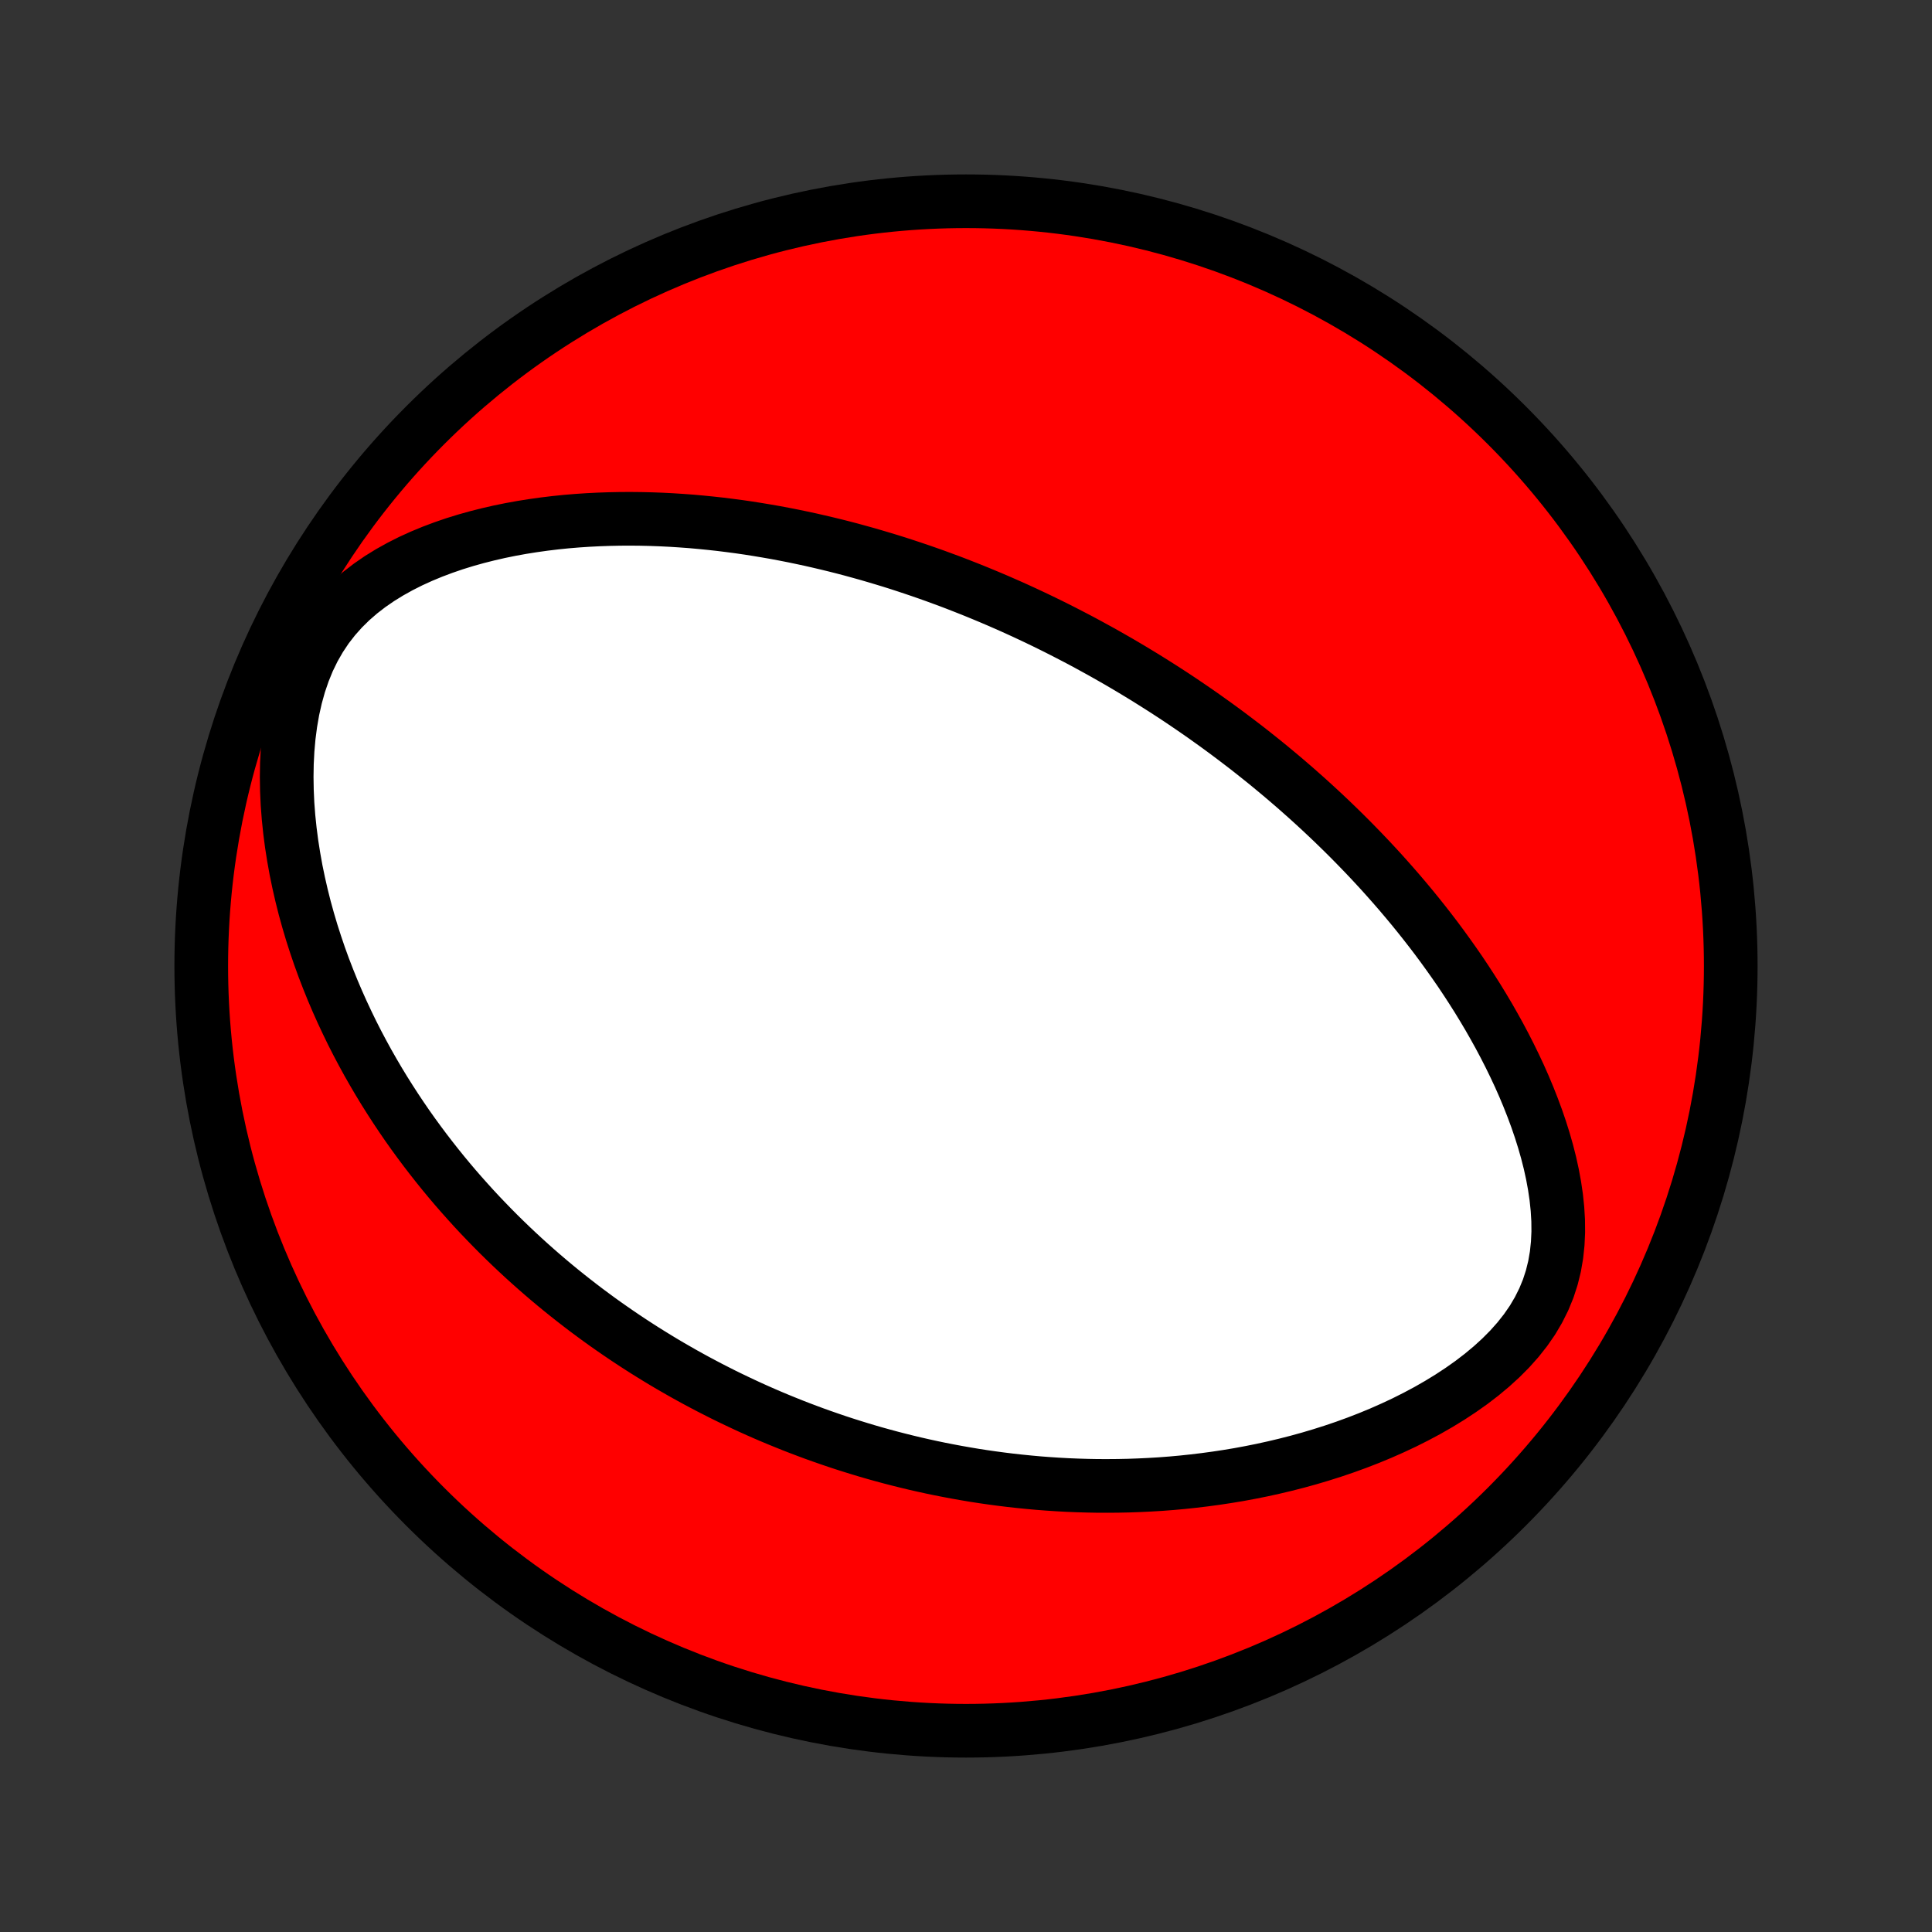 <?xml version="1.0" encoding="utf-8" standalone="no"?>
<!DOCTYPE svg PUBLIC "-//W3C//DTD SVG 1.1//EN"
  "http://www.w3.org/Graphics/SVG/1.1/DTD/svg11.dtd">
<!-- Created with matplotlib (http://matplotlib.org/) -->
<svg height="72pt" version="1.1" viewBox="0 0 72 72" width="72pt" xmlns="http://www.w3.org/2000/svg" xmlns:xlink="http://www.w3.org/1999/xlink">
 <rect x="0" y="0" width="72" height="72" fill="#333333" stroke="none"/>
 <defs>
  <style type="text/css">
*{stroke-linecap:butt;stroke-linejoin:round;}
  </style>
 </defs>
 <g id="figure_1">
  <g id="patch_1">
   <path d="
M0 72
L72 72
L72 0
L0 0
z
" style="fill:none;"/>
  </g>
  <g id="axes_1">
   <g id="PatchCollection_1">
    <defs>
     <path d="
M36 -7.5
C43.558 -7.5 50.808 -10.503 56.153 -15.848
C61.497 -21.192 64.5 -28.442 64.5 -36
C64.5 -43.558 61.497 -50.808 56.153 -56.153
C50.808 -61.497 43.558 -64.5 36 -64.5
C28.442 -64.5 21.192 -61.497 15.848 -56.153
C10.503 -50.808 7.5 -43.558 7.5 -36
C7.5 -28.442 10.503 -21.192 15.848 -15.848
C21.192 -10.503 28.442 -7.5 36 -7.5
z
" id="C0_0_a811fe30f3"/>
     <path d="
M41.007 -47.731
L41.237 -47.602
L41.467 -47.471
L41.696 -47.34
L41.924 -47.206
L42.152 -47.071
L42.379 -46.934
L42.606 -46.796
L42.832 -46.656
L43.058 -46.514
L43.284 -46.371
L43.509 -46.226
L43.735 -46.079
L43.96 -45.93
L44.184 -45.779
L44.409 -45.626
L44.634 -45.471
L44.859 -45.314
L45.083 -45.154
L45.308 -44.993
L45.533 -44.829
L45.758 -44.663
L45.983 -44.494
L46.208 -44.323
L46.434 -44.15
L46.66 -43.973
L46.885 -43.794
L47.112 -43.613
L47.338 -43.428
L47.565 -43.24
L47.792 -43.05
L48.019 -42.856
L48.247 -42.66
L48.475 -42.459
L48.704 -42.256
L48.932 -42.049
L49.161 -41.839
L49.391 -41.624
L49.62 -41.407
L49.85 -41.185
L50.081 -40.959
L50.311 -40.73
L50.541 -40.496
L50.772 -40.258
L51.003 -40.016
L51.234 -39.769
L51.465 -39.518
L51.695 -39.262
L51.925 -39.002
L52.156 -38.736
L52.385 -38.466
L52.615 -38.19
L52.843 -37.91
L53.071 -37.624
L53.298 -37.333
L53.524 -37.037
L53.748 -36.735
L53.971 -36.427
L54.193 -36.114
L54.413 -35.796
L54.63 -35.471
L54.845 -35.141
L55.058 -34.805
L55.267 -34.463
L55.474 -34.115
L55.676 -33.761
L55.875 -33.402
L56.069 -33.037
L56.259 -32.665
L56.443 -32.288
L56.622 -31.906
L56.794 -31.518
L56.959 -31.124
L57.116 -30.726
L57.266 -30.322
L57.406 -29.913
L57.536 -29.5
L57.655 -29.083
L57.762 -28.662
L57.855 -28.238
L57.934 -27.81
L57.997 -27.381
L58.042 -26.95
L58.068 -26.519
L58.072 -26.087
L58.052 -25.658
L58.007 -25.231
L57.934 -24.808
L57.831 -24.39
L57.698 -23.98
L57.533 -23.578
L57.337 -23.185
L57.111 -22.802
L56.855 -22.432
L56.572 -22.074
L56.264 -21.728
L55.934 -21.396
L55.584 -21.077
L55.217 -20.771
L54.835 -20.478
L54.44 -20.199
L54.034 -19.932
L53.619 -19.678
L53.197 -19.436
L52.768 -19.207
L52.334 -18.989
L51.896 -18.784
L51.455 -18.589
L51.012 -18.406
L50.568 -18.234
L50.122 -18.072
L49.677 -17.921
L49.232 -17.78
L48.788 -17.648
L48.346 -17.526
L47.904 -17.413
L47.466 -17.309
L47.029 -17.213
L46.596 -17.126
L46.165 -17.046
L45.737 -16.975
L45.313 -16.911
L44.892 -16.854
L44.475 -16.804
L44.062 -16.76
L43.652 -16.723
L43.246 -16.692
L42.845 -16.668
L42.447 -16.649
L42.054 -16.635
L41.665 -16.627
L41.28 -16.624
L40.899 -16.625
L40.522 -16.632
L40.15 -16.643
L39.781 -16.658
L39.416 -16.678
L39.056 -16.702
L38.7 -16.729
L38.347 -16.761
L37.999 -16.796
L37.654 -16.834
L37.313 -16.876
L36.976 -16.921
L36.642 -16.969
L36.312 -17.02
L35.986 -17.075
L35.663 -17.132
L35.343 -17.192
L35.027 -17.254
L34.714 -17.319
L34.404 -17.387
L34.097 -17.457
L33.793 -17.53
L33.492 -17.605
L33.194 -17.682
L32.898 -17.762
L32.606 -17.843
L32.316 -17.927
L32.028 -18.014
L31.743 -18.102
L31.46 -18.192
L31.18 -18.284
L30.902 -18.379
L30.626 -18.475
L30.352 -18.573
L30.08 -18.674
L29.81 -18.776
L29.542 -18.88
L29.276 -18.987
L29.011 -19.095
L28.748 -19.205
L28.487 -19.317
L28.228 -19.431
L27.97 -19.547
L27.713 -19.666
L27.458 -19.786
L27.204 -19.908
L26.951 -20.032
L26.7 -20.159
L26.449 -20.287
L26.2 -20.418
L25.952 -20.55
L25.705 -20.685
L25.459 -20.822
L25.214 -20.962
L24.969 -21.103
L24.726 -21.247
L24.483 -21.394
L24.241 -21.543
L23.999 -21.694
L23.759 -21.848
L23.518 -22.005
L23.279 -22.164
L23.04 -22.326
L22.801 -22.491
L22.563 -22.658
L22.326 -22.828
L22.089 -23.002
L21.852 -23.178
L21.616 -23.358
L21.38 -23.541
L21.144 -23.727
L20.909 -23.916
L20.674 -24.109
L20.439 -24.306
L20.205 -24.506
L19.971 -24.71
L19.737 -24.918
L19.504 -25.129
L19.271 -25.345
L19.038 -25.565
L18.806 -25.789
L18.574 -26.017
L18.343 -26.25
L18.112 -26.488
L17.881 -26.73
L17.651 -26.977
L17.422 -27.23
L17.193 -27.487
L16.965 -27.749
L16.738 -28.017
L16.512 -28.29
L16.287 -28.569
L16.063 -28.854
L15.84 -29.144
L15.618 -29.441
L15.398 -29.743
L15.179 -30.052
L14.963 -30.367
L14.748 -30.689
L14.535 -31.018
L14.324 -31.353
L14.116 -31.695
L13.911 -32.044
L13.708 -32.4
L13.509 -32.764
L13.313 -33.134
L13.121 -33.512
L12.934 -33.897
L12.75 -34.29
L12.571 -34.69
L12.397 -35.098
L12.229 -35.514
L12.066 -35.936
L11.91 -36.366
L11.761 -36.804
L11.618 -37.249
L11.484 -37.7
L11.357 -38.159
L11.24 -38.625
L11.132 -39.096
L11.033 -39.574
L10.946 -40.058
L10.869 -40.547
L10.805 -41.04
L10.753 -41.538
L10.715 -42.038
L10.692 -42.542
L10.684 -43.046
L10.692 -43.551
L10.718 -44.054
L10.762 -44.555
L10.827 -45.052
L10.912 -45.542
L11.02 -46.023
L11.151 -46.494
L11.307 -46.951
L11.487 -47.393
L11.693 -47.816
L11.925 -48.22
L12.18 -48.603
L12.46 -48.963
L12.76 -49.301
L13.081 -49.617
L13.419 -49.911
L13.773 -50.184
L14.14 -50.437
L14.519 -50.671
L14.907 -50.887
L15.303 -51.087
L15.705 -51.27
L16.113 -51.439
L16.525 -51.594
L16.939 -51.736
L17.356 -51.865
L17.774 -51.982
L18.193 -52.088
L18.612 -52.184
L19.03 -52.269
L19.448 -52.345
L19.864 -52.411
L20.278 -52.469
L20.691 -52.519
L21.1 -52.561
L21.508 -52.595
L21.912 -52.622
L22.313 -52.642
L22.711 -52.656
L23.106 -52.664
L23.497 -52.666
L23.884 -52.662
L24.268 -52.653
L24.648 -52.639
L25.024 -52.62
L25.396 -52.596
L25.764 -52.569
L26.129 -52.536
L26.489 -52.5
L26.845 -52.461
L27.197 -52.417
L27.546 -52.371
L27.89 -52.321
L28.231 -52.267
L28.567 -52.211
L28.9 -52.153
L29.229 -52.091
L29.555 -52.027
L29.876 -51.96
L30.194 -51.892
L30.509 -51.82
L30.82 -51.747
L31.128 -51.672
L31.432 -51.595
L31.733 -51.516
L32.031 -51.434
L32.326 -51.352
L32.617 -51.267
L32.906 -51.181
L33.192 -51.094
L33.475 -51.005
L33.755 -50.914
L34.032 -50.822
L34.307 -50.729
L34.58 -50.634
L34.85 -50.538
L35.117 -50.44
L35.383 -50.342
L35.645 -50.242
L35.906 -50.14
L36.165 -50.038
L36.422 -49.934
L36.677 -49.829
L36.93 -49.723
L37.181 -49.616
L37.43 -49.507
L37.678 -49.398
L37.924 -49.287
L38.169 -49.175
L38.412 -49.061
L38.654 -48.947
L38.894 -48.831
L39.133 -48.714
L39.371 -48.596
L39.608 -48.476
L39.843 -48.355
L40.078 -48.233
L40.312 -48.11
L40.544 -47.985
z
" id="C0_1_9fd153fbc3"/>
    </defs>
    <g clip-path="url(#p1bffca34e9)">
     <use style="fill:#ff0000;stroke:#000000;stroke-width:2.0;" x="0.0" xlink:href="#C0_0_a811fe30f3" y="72.0"/>
    </g>
    <g clip-path="url(#p1bffca34e9)">
     <use style="fill:#ffffff;stroke:#000000;stroke-width:2.0;" x="0.0" xlink:href="#C0_1_9fd153fbc3" y="72.0"/>
    </g>
   </g>
  </g>
 </g>
 <defs>
  <clipPath id="p1bffca34e9">
   <rect height="72.0" width="72.0" x="0.0" y="0.0"/>
  </clipPath>
 </defs>
</svg>
